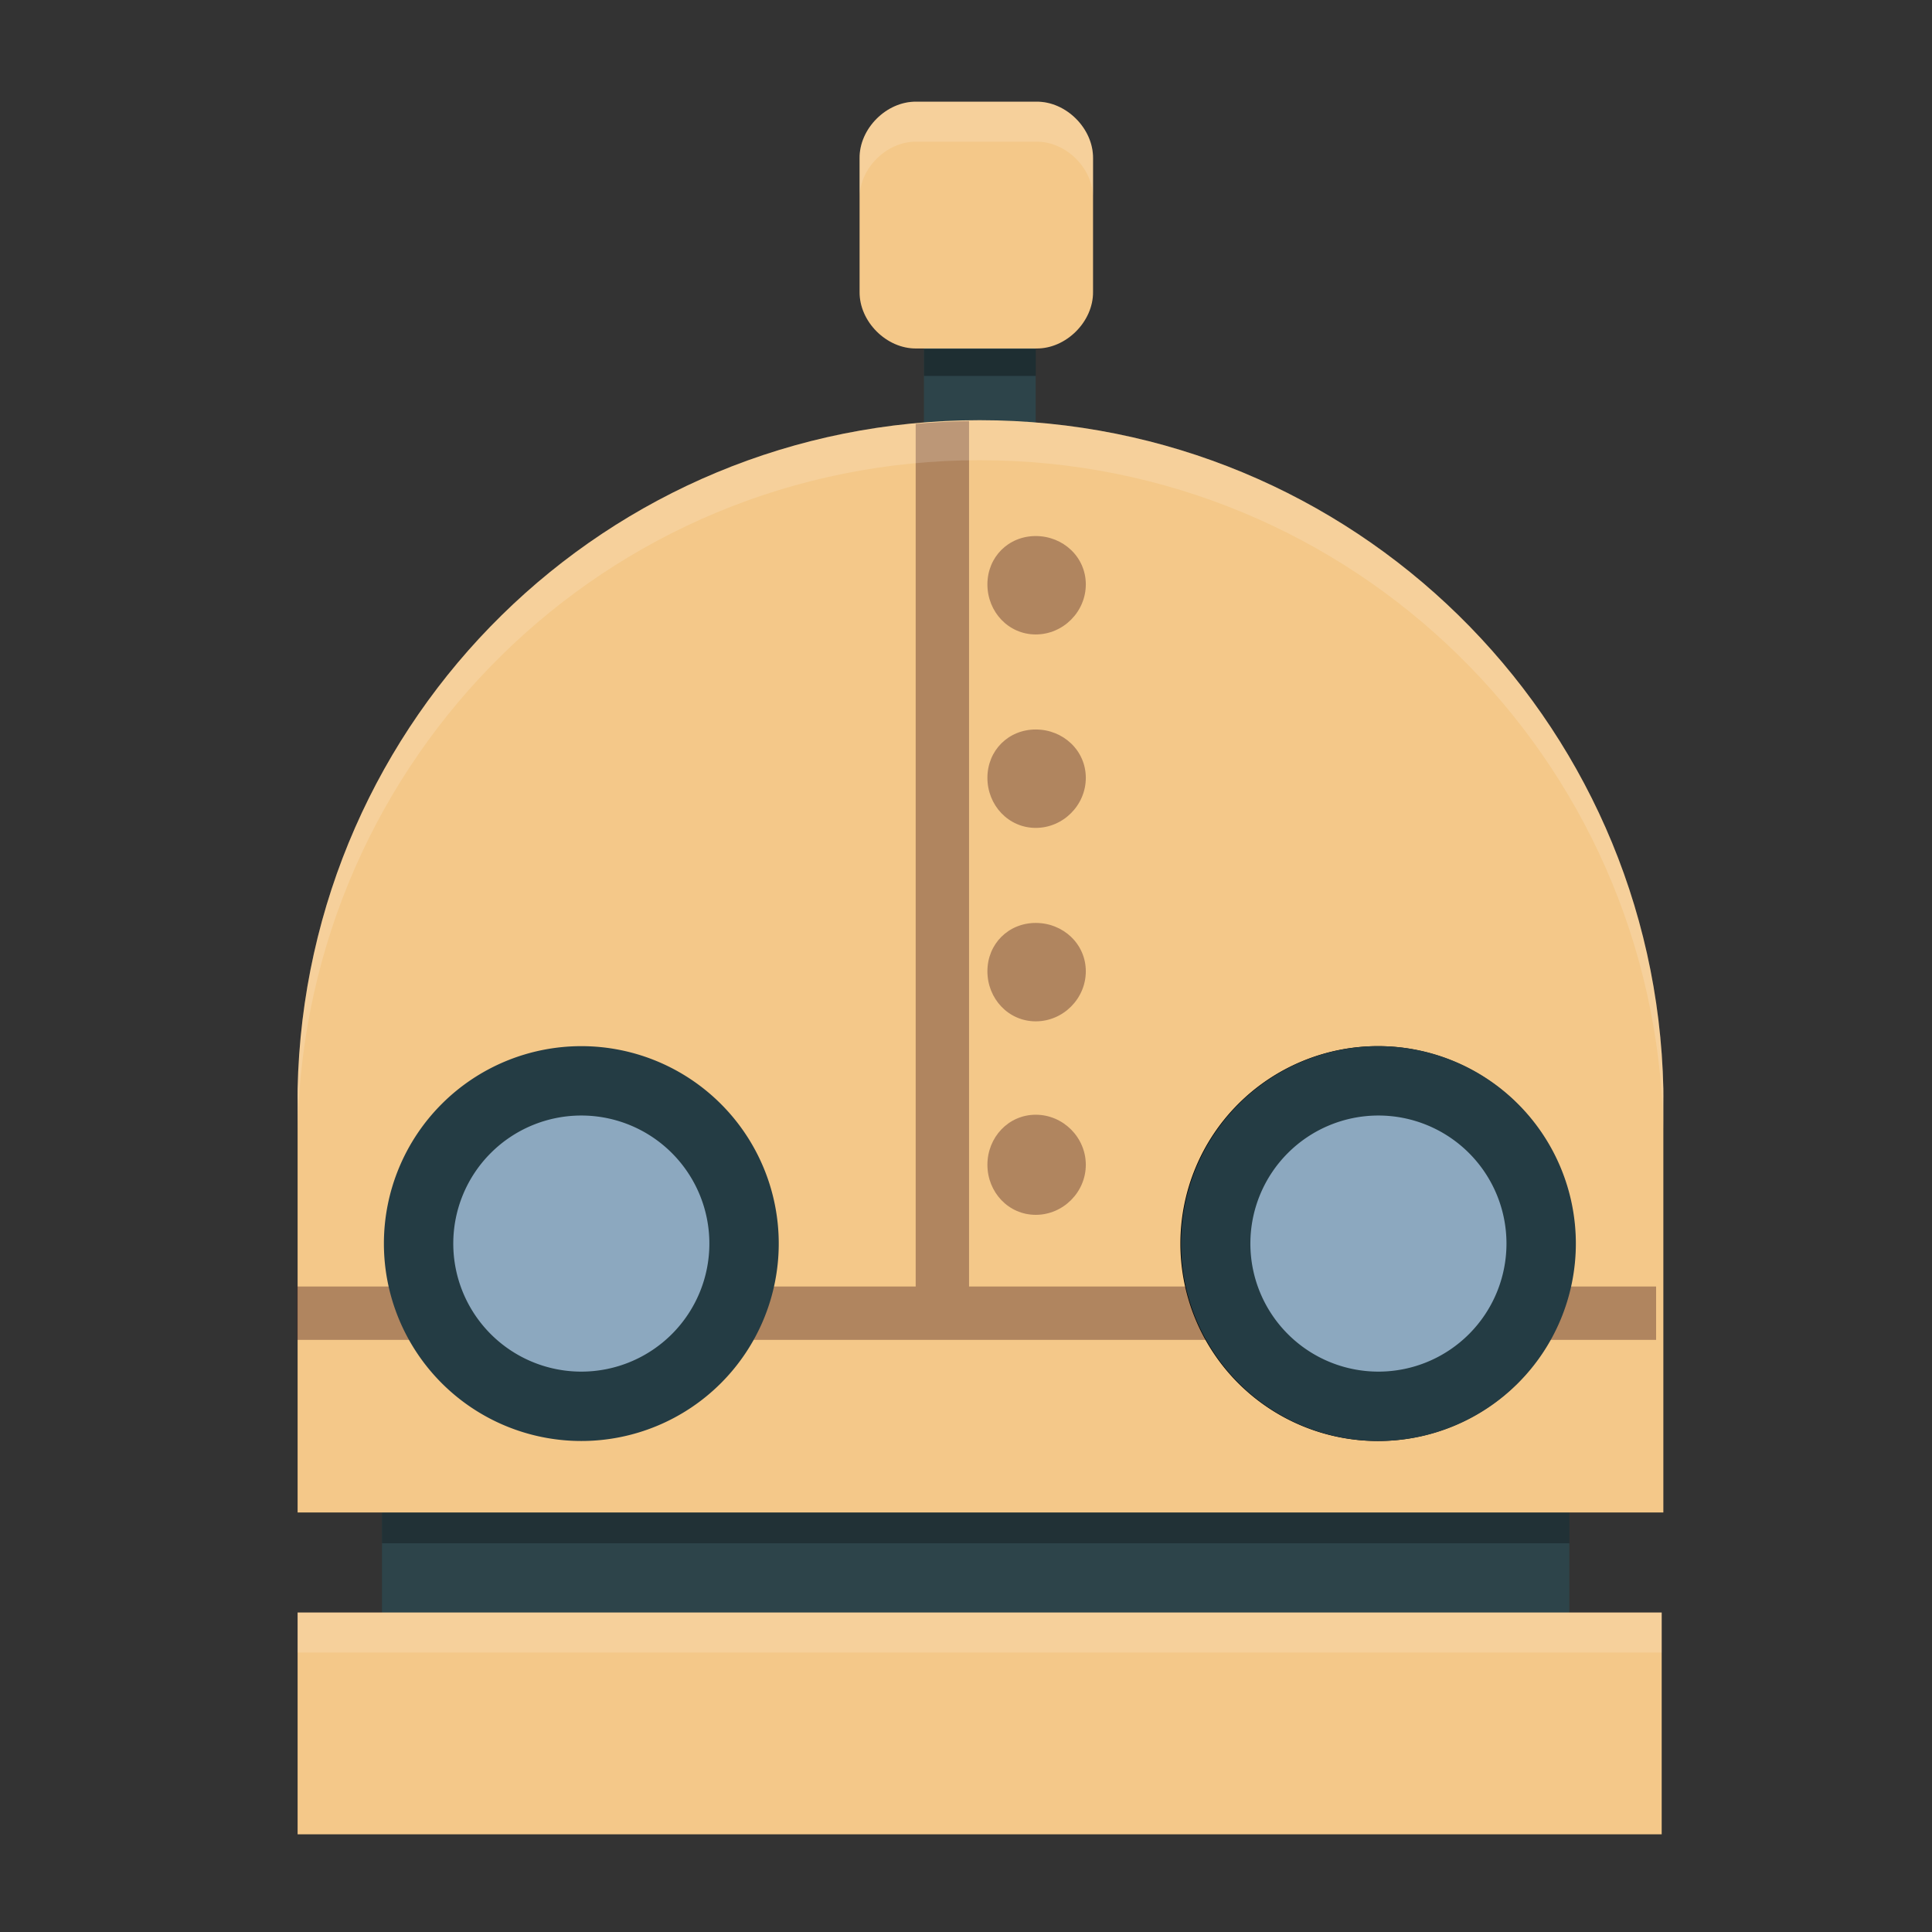 <?xml version="1.0" encoding="UTF-8" standalone="no"?>
<svg
   xmlns:dc="http://purl.org/dc/elements/1.1/"
   xmlns:cc="http://creativecommons.org/ns#"
   xmlns:rdf="http://www.w3.org/1999/02/22-rdf-syntax-ns#"
   xmlns:svg="http://www.w3.org/2000/svg"
   xmlns="http://www.w3.org/2000/svg"
   xmlns:sodipodi="http://sodipodi.sourceforge.net/DTD/sodipodi-0.dtd"
   xmlns:inkscape="http://www.inkscape.org/namespaces/inkscape"
   viewBox="0 0 512 512"
   id="svg2"
   version="1.1"
   inkscape:version="0.48.4 r9939"
   width="100%"
   height="100%"
   sodipodi:docname="machinarium.svg">
  <rect x="0" y="0" width="512" height="512" fill="#333333" stroke="none"/>
  <defs
     id="defs56">
    <clipPath
       clipPathUnits="userSpaceOnUse"
       id="clipPath3887">
      <path
         id="path3889"
         d="m 57.781,8.375 0,8.75 2.094,0 0,-8.75 -2.094,0 z M 47.625,29.25 l 0,5.75 22.25,0 0,-5.75 -22.25,0 z"
         style="color:#000000;fill:#2d444a;fill-opacity:1;fill-rule:evenodd;stroke:none;stroke-width:5;marker:none;visibility:visible;display:inline;overflow:visible;enable-background:accumulate"
         inkscape:connector-curvature="0" />
    </clipPath>
    <clipPath
       clipPathUnits="userSpaceOnUse"
       id="clipPath3898">
      <path
         id="path3900"
         d="m 57.781,8.375 0,8.75 2.094,0 0,-8.75 -2.094,0 z M 47.625,29.25 l 0,5.75 22.25,0 0,-5.75 -22.25,0 z"
         style="color:#000000;fill:#2d444a;fill-opacity:1;fill-rule:evenodd;stroke:none;stroke-width:5;marker:none;visibility:visible;display:inline;overflow:visible;enable-background:accumulate"
         inkscape:connector-curvature="0" />
    </clipPath>
    <clipPath
       clipPathUnits="userSpaceOnUse"
       id="clipPath3906">
      <path
         id="path3908"
         d="m 58.812,11.031 c -6.996,0 -12.631,5.572 -12.781,12.531 -0.002,0.094 0,0.186 0,0.281 l 0,2.562 0,2.531 0,2.562 25.594,0 0,-2.562 0,-2.531 0,-2.562 c 0,-0.095 0.002,-0.187 0,-0.281 C 71.475,16.603 65.809,11.031 58.812,11.031 z M 46.031,33.375 l 0,4.156 25.562,0 0,-4.156 -25.562,0 z"
         style="color:#000000;fill:#f6c169;fill-opacity:1;fill-rule:evenodd;stroke:none;stroke-width:5;marker:none;visibility:visible;display:inline;overflow:visible;enable-background:accumulate"
         inkscape:connector-curvature="0" />
    </clipPath>
  </defs>
  <sodipodi:namedview
     pagecolor="#ffffff"
     bordercolor="#666666"
     borderopacity="1"
     objecttolerance="10"
     gridtolerance="10"
     guidetolerance="10"
     inkscape:pageopacity="0"
     inkscape:pageshadow="2"
     inkscape:window-width="1360"
     inkscape:window-height="717"
     id="namedview54"
     showgrid="false"
     inkscape:zoom="0.5"
     inkscape:cx="26.321998"
     inkscape:cy="35.152259"
     inkscape:window-x="0"
     inkscape:window-y="25"
     inkscape:window-maximized="1"
     inkscape:current-layer="svg2" />
  <path
     inkscape:connector-curvature="0"
     style="color:#000000;fill:#2d444a;fill-opacity:1;fill-rule:evenodd;stroke:none;stroke-width:5;marker:none;visibility:visible;display:inline;overflow:visible;enable-background:accumulate"
     d="m 244.855,74.004 0,123.739 29.609,0 0,-123.739 -29.609,0 z m -143.626,295.207 0,81.314 314.651,0 0,-81.314 -314.651,0 z"
     id="rect3813" />
  <path
     style="font-size:medium;font-style:normal;font-variant:normal;font-weight:normal;font-stretch:normal;text-indent:0;text-align:start;text-decoration:none;line-height:normal;letter-spacing:normal;word-spacing:normal;text-transform:none;direction:ltr;block-progression:tb;writing-mode:lr-tb;text-anchor:start;baseline-shift:baseline;color:#000000;fill:#000000;fill-opacity:0.276;stroke:none;stroke-width:1px;marker:none;visibility:visible;display:inline;overflow:visible;enable-background:accumulate;font-family:Sans;-inkscape-font-specification:Sans"
     d="m 47.562,31.062 0,1 22.438,0 0,-1 -22.438,0 z"
     id="path3879"
     inkscape:connector-curvature="0"
     clip-path="url(#clipPath3887)"
     transform="matrix(14.142,0,0,14.142,-572.266,-44.432)" />
  <path
     style="color:#000000;fill:#f4c889;fill-opacity:1;fill-rule:evenodd;stroke:none;stroke-width:5;marker:none;visibility:visible;display:inline;overflow:visible;enable-background:accumulate"
     d="m 242.823,26.948 c -7.893,-0.094 -15.119,7.133 -15.025,15.025 l 0,35.354 c -0.093,7.893 7.133,15.119 15.025,15.025 l 31.819,0 c 7.893,0.093 15.119,-7.133 15.025,-15.025 l 0,-35.354 c 0.093,-7.893 -7.133,-15.119 -15.025,-15.025 l -31.819,0 z m 16.793,84.408 c -98.94,0 -178.63,78.799 -180.748,177.212 -0.028,1.333 0,2.637 0,3.977 l 0,36.238 0,35.796 0,36.238 361.938,0 0,-36.238 0,-35.796 0,-36.238 c 0,-1.34 0.029,-2.644 0,-3.977 -2.118,-98.414 -82.25,-177.212 -181.19,-177.212 z m -180.748,315.977 0,58.776 361.496,0 0,-58.776 -361.496,0 z"
     id="rect3035"
     inkscape:connector-curvature="0" />
  <path
     inkscape:connector-curvature="0"
     style="font-size:medium;font-style:normal;font-variant:normal;font-weight:normal;font-stretch:normal;text-indent:0;text-align:start;text-decoration:none;line-height:normal;letter-spacing:normal;word-spacing:normal;text-transform:none;direction:ltr;block-progression:tb;writing-mode:lr-tb;text-anchor:start;baseline-shift:baseline;color:#000000;fill:#4d2121;fill-opacity:0.4;stroke:none;stroke-width:1px;marker:none;visibility:visible;display:inline;overflow:visible;enable-background:accumulate;font-family:Sans;-inkscape-font-specification:Sans"
     d="m 57.625,10.875 0,16.375 -11.625,0 0,1 25.5,0 0,-1 -12.875,0 0,-16.375 -1,0 z m 2.25,2.312 c -0.513,0 -0.906,0.394 -0.906,0.906 0,0.513 0.394,0.938 0.906,0.938 0.513,0 0.938,-0.425 0.938,-0.938 0,-0.513 -0.425,-0.906 -0.938,-0.906 z m 0,3.625 c -0.513,0 -0.906,0.394 -0.906,0.906 0,0.513 0.394,0.938 0.906,0.938 0.513,0 0.938,-0.425 0.938,-0.938 0,-0.513 -0.425,-0.906 -0.938,-0.906 z m 0,3.625 c -0.513,0 -0.906,0.394 -0.906,0.906 0,0.513 0.394,0.938 0.906,0.938 0.513,0 0.938,-0.425 0.938,-0.938 0,-0.513 -0.425,-0.906 -0.938,-0.906 z m 0,3.594 c -0.513,0 -0.906,0.425 -0.906,0.938 0,0.513 0.394,0.938 0.906,0.938 0.513,0 0.938,-0.425 0.938,-0.938 0,-0.513 -0.425,-0.938 -0.938,-0.938 z"
     id="path3816"
     clip-path="url(#clipPath3906)"
     transform="matrix(14.142,0,0,14.142,-572.266,-44.432)" />
  <path
     sodipodi:type="arc"
     style="fill:#ff0000;fill-rule:evenodd;stroke:#000000;stroke-width:1.3;stroke-linecap:butt;stroke-linejoin:miter;stroke-miterlimit:4;stroke-opacity:1;stroke-dasharray:none"
     id="path3841"
     sodipodi:cx="65.098015"
     sodipodi:cy="27.007767"
     sodipodi:rx="3.0493979"
     sodipodi:ry="3.0493979"
     d="m 68.147,27.008 a 3.049,3.049 0 1 1 -6.099,0 3.049,3.049 0 1 1 6.099,0 z"
     transform="matrix(14.142,0,0,14.142,-555.473,-52.387)" />
  <path
     transform="matrix(14.142,0,0,14.142,-555.312,-52.387)"
     d="m 68.147,27.008 a 3.049,3.049 0 1 1 -6.099,0 3.049,3.049 0 1 1 6.099,0 z"
     sodipodi:ry="3.0493979"
     sodipodi:rx="3.0493979"
     sodipodi:cy="27.007767"
     sodipodi:cx="65.098015"
     id="path3843"
     style="fill:#8ca8bf;fill-opacity:1;fill-rule:evenodd;stroke:#243c44;stroke-width:1.3;stroke-linecap:butt;stroke-linejoin:miter;stroke-miterlimit:4;stroke-opacity:1;stroke-dasharray:none"
     sodipodi:type="arc" />
  <path
     transform="matrix(14.142,0,0,14.142,-766.553,-52.387)"
     d="m 68.147,27.008 a 3.049,3.049 0 1 1 -6.099,0 3.049,3.049 0 1 1 6.099,0 z"
     sodipodi:ry="3.0493979"
     sodipodi:rx="3.0493979"
     sodipodi:cy="27.007767"
     sodipodi:cx="65.098015"
     id="path3856"
     style="fill:#8ca8bf;fill-opacity:1;fill-rule:evenodd;stroke:#243c44;stroke-width:1.3;stroke-linecap:butt;stroke-linejoin:miter;stroke-miterlimit:4;stroke-opacity:1;stroke-dasharray:none"
     sodipodi:type="arc" />
  <path
     inkscape:connector-curvature="0"
     style="font-size:medium;font-style:normal;font-variant:normal;font-weight:normal;font-stretch:normal;text-indent:0;text-align:start;text-decoration:none;line-height:normal;letter-spacing:normal;word-spacing:normal;text-transform:none;direction:ltr;block-progression:tb;writing-mode:lr-tb;text-anchor:start;baseline-shift:baseline;color:#000000;fill:#000000;fill-opacity:0.329;fill-rule:evenodd;stroke:none;stroke-width:2.1;marker:none;visibility:visible;display:inline;overflow:visible;enable-background:accumulate;font-family:Sans;-inkscape-font-specification:Sans"
     d="m 56.562,8.625 0,0.5 c -0.007,0.558 0.504,1.069 1.062,1.062 l 2.25,0 c 0.558,0.007 1.069,-0.504 1.062,-1.062 l 0,-0.5 c 0.007,0.558 -0.504,1.069 -1.062,1.062 l -2.25,0 C 57.067,9.694 56.556,9.183 56.562,8.625 z"
     id="path3891"
     clip-path="url(#clipPath3898)"
     transform="matrix(14.142,0,0,14.142,-572.266,-44.432)" />
  <path
     style="color:#000000;fill:#ffffff;fill-opacity:0.152;fill-rule:evenodd;stroke:none;stroke-width:5;marker:none;visibility:visible;display:inline;overflow:visible;enable-background:accumulate"
     d="m 242.823,26.948 c -7.893,-0.094 -15.119,7.133 -15.025,15.025 l 0,10.606 c -0.094,-7.893 7.133,-15.119 15.025,-15.025 l 31.819,0 c 7.893,-0.094 15.119,7.133 15.025,15.025 l 0,-10.606 c 0.093,-7.893 -7.133,-15.119 -15.025,-15.025 l -31.819,0 z m 16.793,84.408 c -98.94,0 -178.63,78.799 -180.748,177.212 -0.028,1.333 0,2.637 0,3.977 l 0,6.629 c 2.118,-98.414 81.808,-177.212 180.748,-177.212 98.94,0 179.072,78.799 181.19,177.212 l 0,-6.629 c 0,-1.34 0.029,-2.644 0,-3.977 -2.118,-98.414 -82.25,-177.212 -181.19,-177.212 z m -180.748,315.977 0,10.606 361.496,0 0,-10.606 -361.496,0 z"
     id="path3933"
     inkscape:connector-curvature="0" />
</svg>

